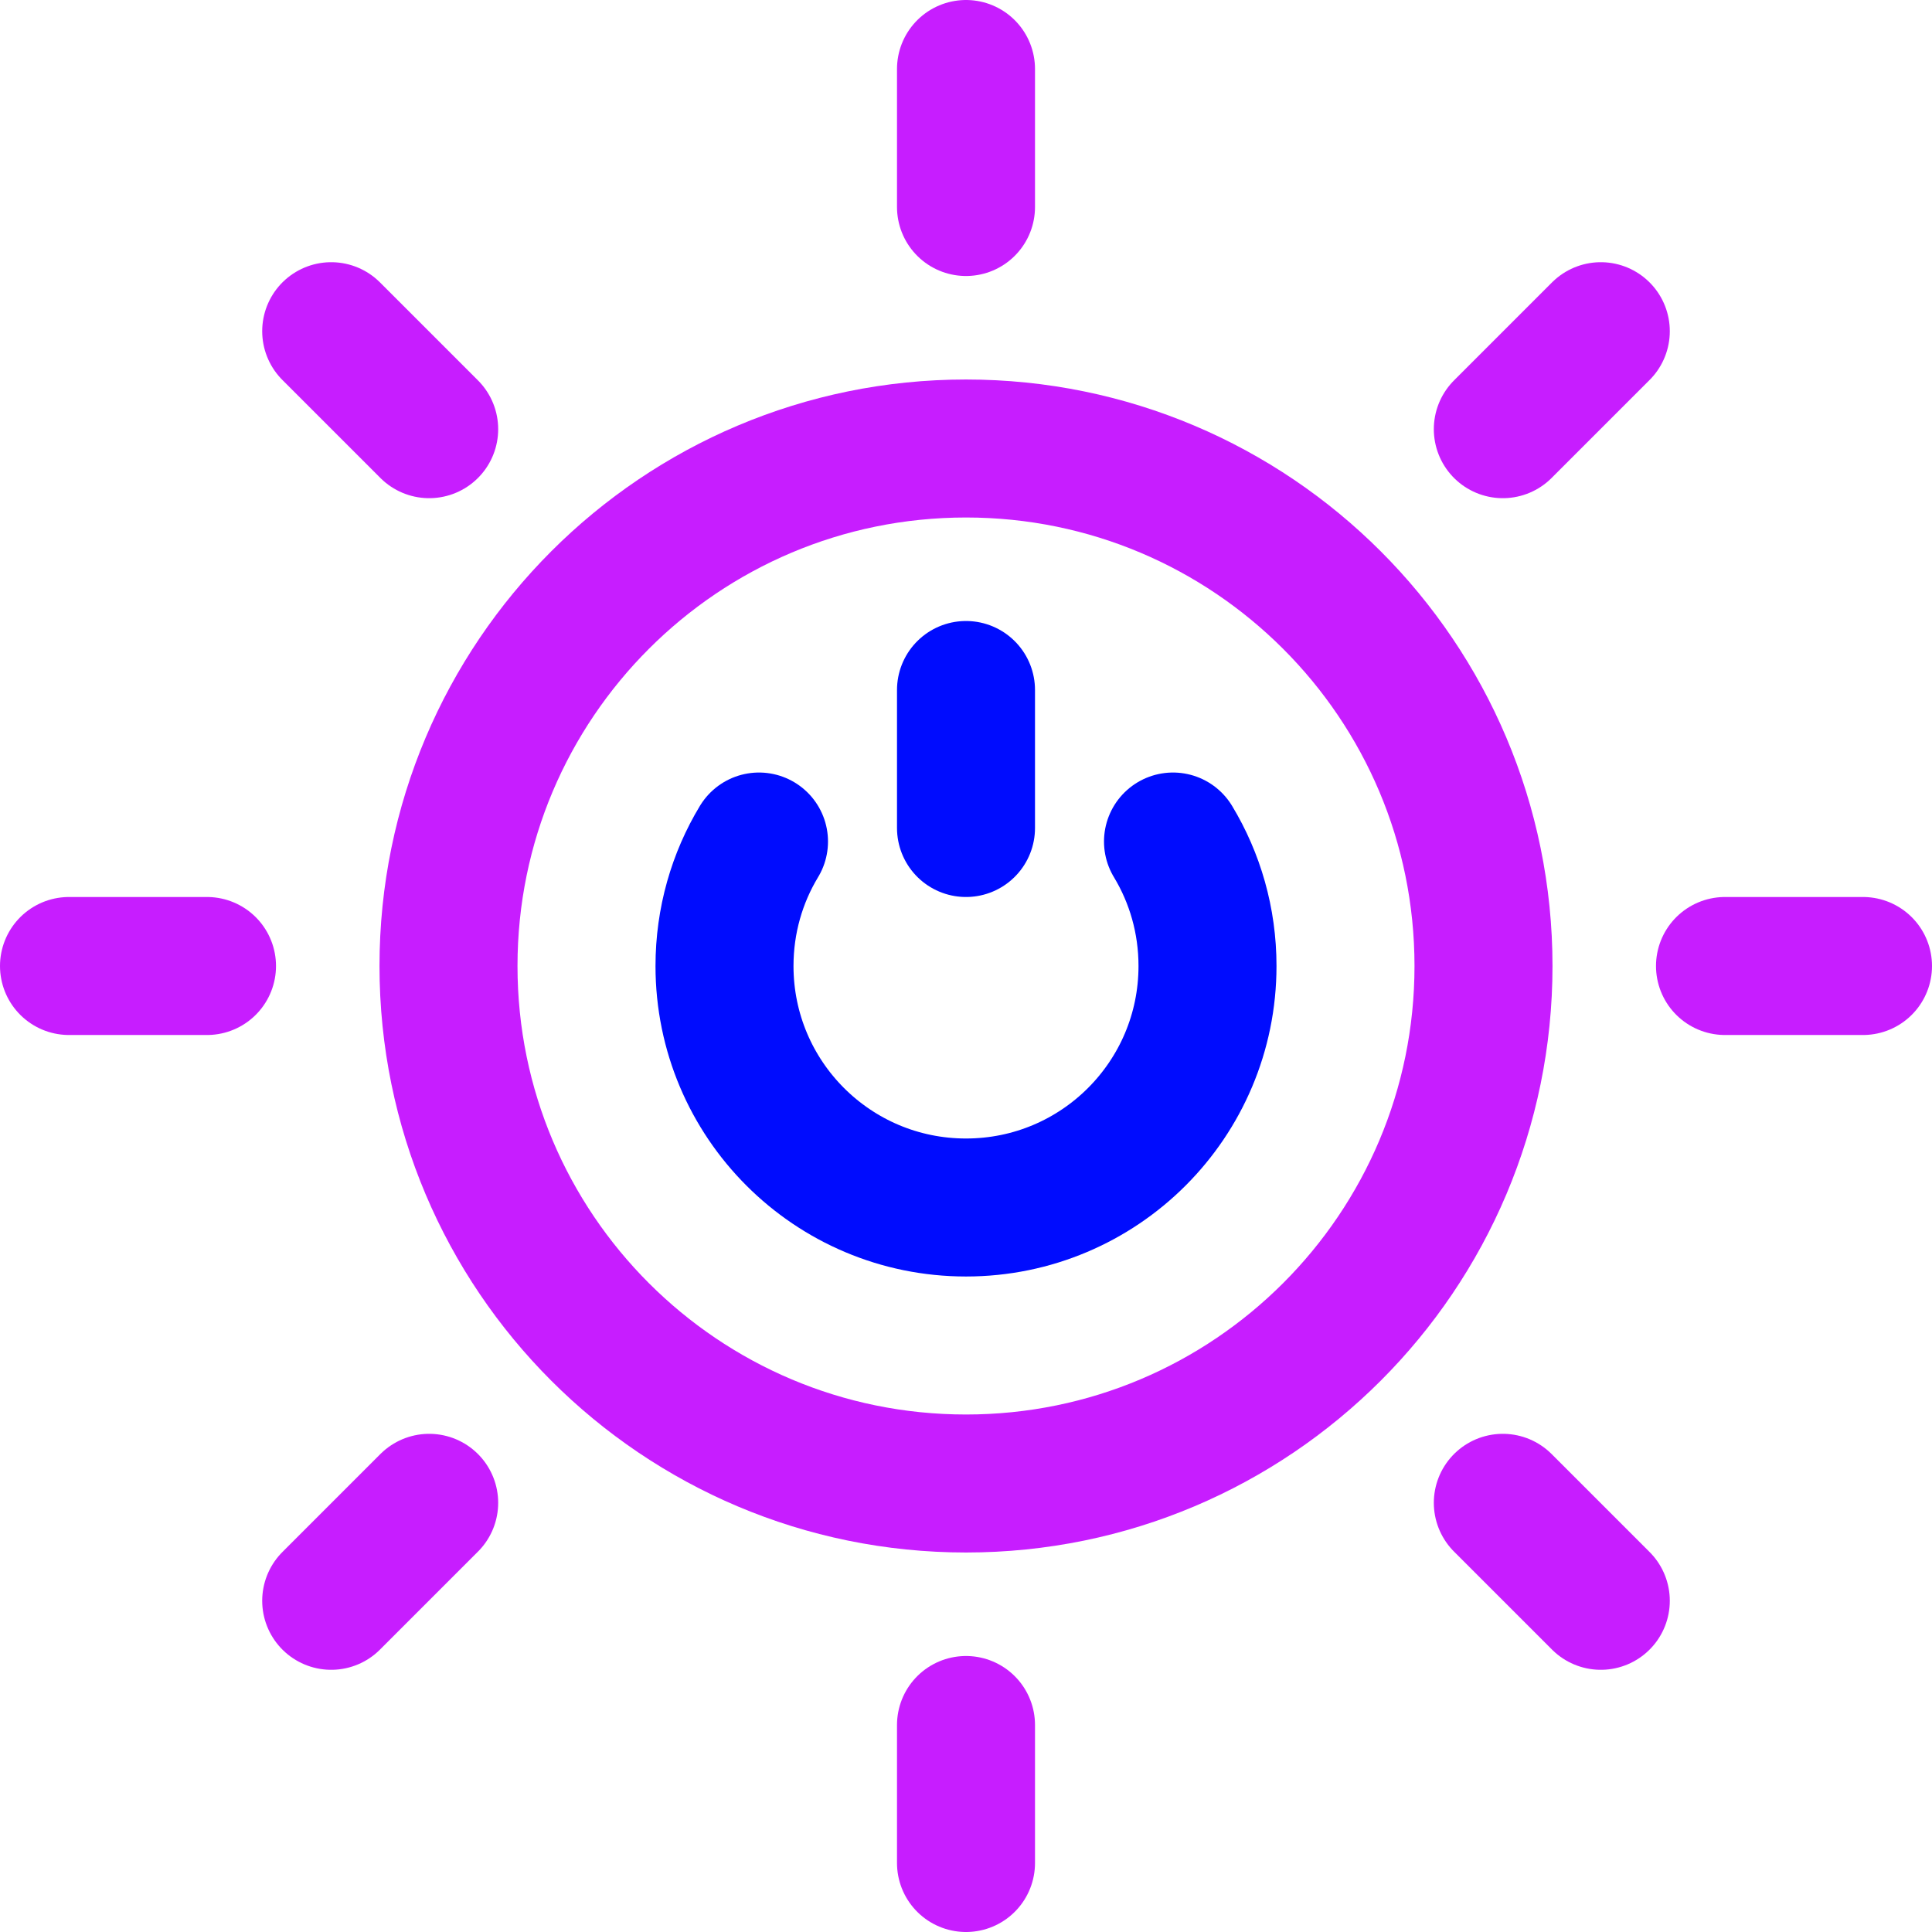 <svg xmlns="http://www.w3.org/2000/svg" fill="none" viewBox="0 0 14 14" id="Affordable-And-Clean-Energy--Streamline-Core-Neon">
  <desc>
    Affordable And Clean Energy Streamline Icon: https://streamlinehq.com
  </desc>
  <g id="affordable-and-clean-energy">
    <path id="Vector" stroke="#c71dff" stroke-linecap="round" stroke-linejoin="round" d="M7 10.75c2.071 0 3.75 -1.679 3.75 -3.75 0 -2.071 -1.679 -3.75 -3.75 -3.75 -2.071 0 -3.75 1.679 -3.75 3.75 0 2.071 1.679 3.75 3.75 3.75Z" stroke-width="1"></path>
    <path id="Vector_2" stroke="#000cfe" stroke-linecap="round" stroke-linejoin="round" d="M5.5 6.098c-0.159 0.263 -0.25 0.572 -0.25 0.902 0 0.967 0.783 1.75 1.75 1.75s1.75 -0.783 1.75 -1.75c0 -0.33 -0.091 -0.639 -0.25 -0.902" stroke-width="1"></path>
    <path id="Vector 4547" stroke="#000cfe" stroke-linecap="round" stroke-linejoin="round" d="M7 5v1" stroke-width="1"></path>
    <path id="Vector_3" stroke="#c71dff" stroke-linecap="round" stroke-linejoin="round" d="M7 0.5v1" stroke-width="1"></path>
    <path id="Vector_4" stroke="#c71dff" stroke-linecap="round" stroke-linejoin="round" d="M7 12.5v1" stroke-width="1"></path>
    <path id="Vector_5" stroke="#c71dff" stroke-linecap="round" stroke-linejoin="round" d="M13.5 7h-1" stroke-width="1"></path>
    <path id="Vector_6" stroke="#c71dff" stroke-linecap="round" stroke-linejoin="round" d="M1.5 7h-1" stroke-width="1"></path>
    <path id="Vector_7" stroke="#c71dff" stroke-linecap="round" stroke-linejoin="round" d="m11.6 2.4 -0.71 0.71" stroke-width="1"></path>
    <path id="Vector_8" stroke="#c71dff" stroke-linecap="round" stroke-linejoin="round" d="m3.11 10.89 -0.71 0.71" stroke-width="1"></path>
    <path id="Vector_9" stroke="#c71dff" stroke-linecap="round" stroke-linejoin="round" d="m11.6 11.6 -0.71 -0.71" stroke-width="1"></path>
    <path id="Vector_10" stroke="#c71dff" stroke-linecap="round" stroke-linejoin="round" d="m3.11 3.11 -0.71 -0.71" stroke-width="1"></path>
  </g>
</svg>